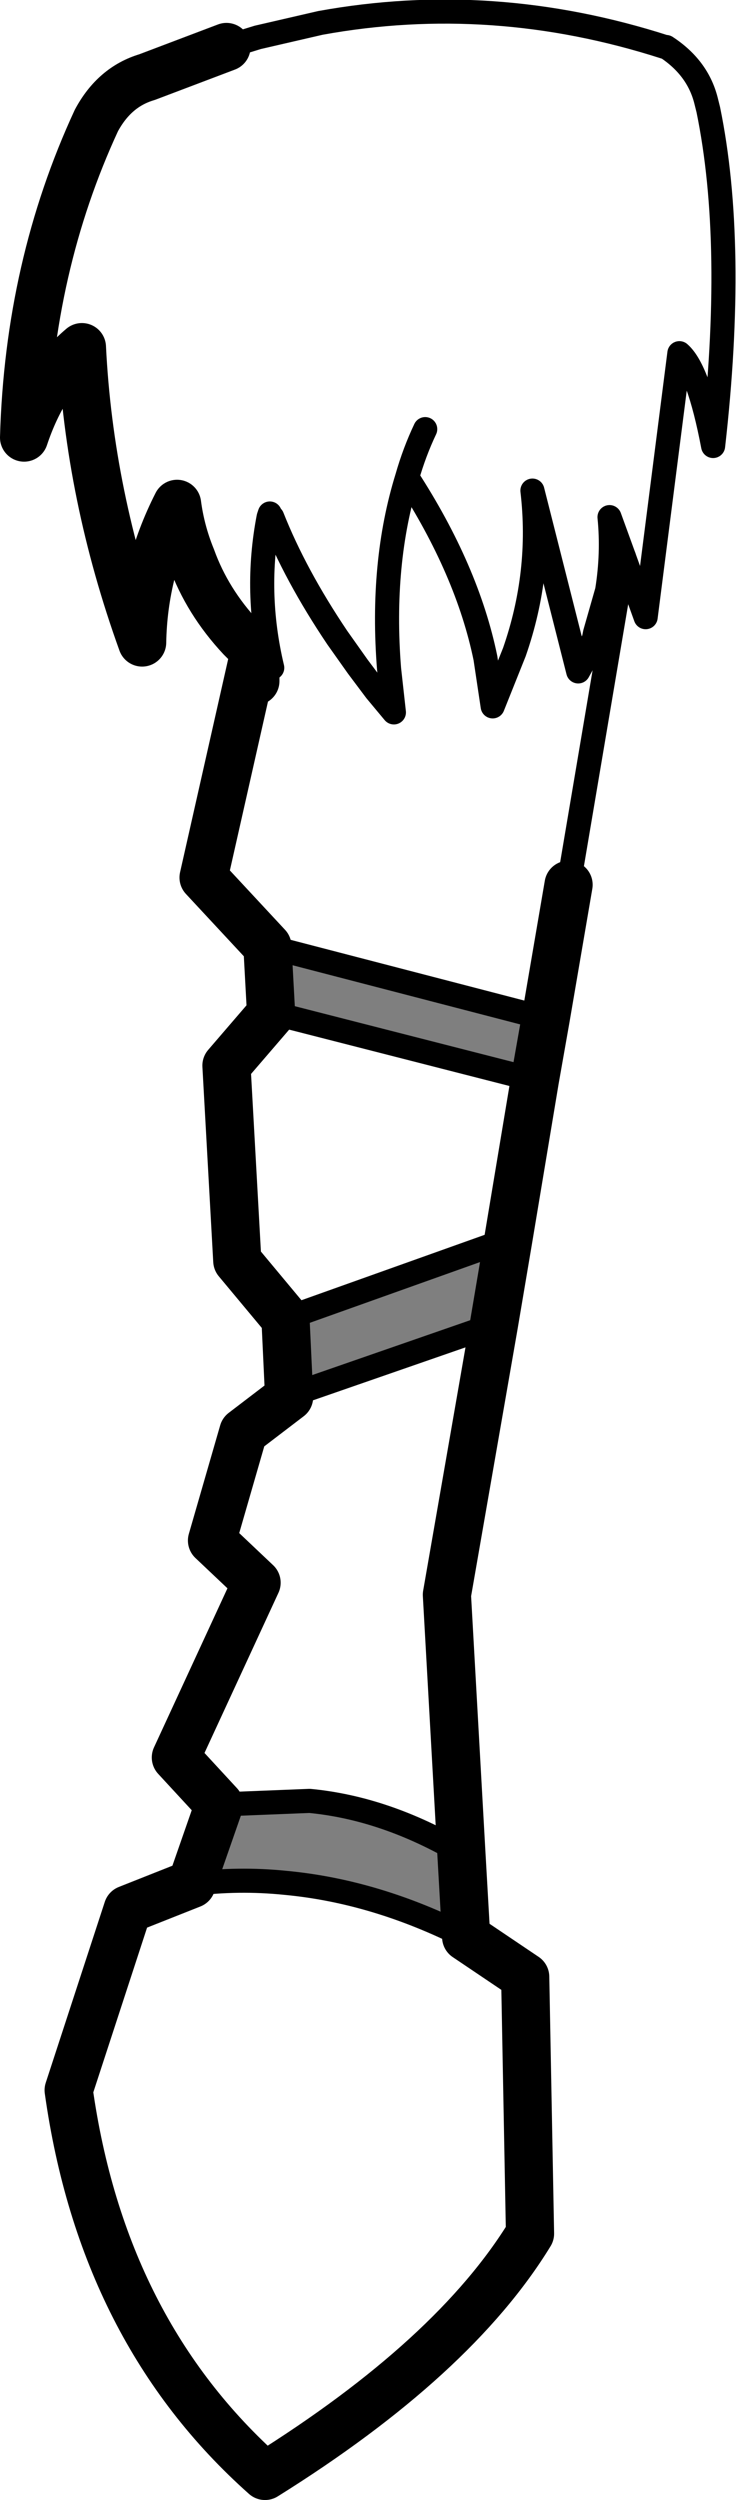 <?xml version="1.0" encoding="UTF-8" standalone="no"?>
<svg xmlns:xlink="http://www.w3.org/1999/xlink" height="103.7px" width="30.55px" xmlns="http://www.w3.org/2000/svg">
  <g transform="matrix(1.0, 0.0, 0.0, 1.0, -174.65, -360.95)">
    <path d="M197.3 403.2 L196.85 405.75 185.9 402.95 185.75 400.2 197.3 403.2 M195.75 412.35 L195.15 415.9 186.65 418.85 186.5 415.65 195.75 412.35 M193.8 437.8 L194.0 441.3 Q190.25 439.4 186.5 439.05 184.55 438.85 182.6 439.1 L183.75 435.8 187.5 435.65 Q190.65 435.95 193.8 437.8" fill="#000000" fill-opacity="0.502" fill-rule="evenodd" stroke="none"/>
    <path d="M184.05 362.9 L185.35 362.5 187.95 361.9 Q195.1 360.6 202.25 362.9 L202.3 362.9 Q203.6 363.75 203.95 365.1 L204.05 365.5 Q205.2 371.1 204.25 379.45 203.65 376.3 202.85 375.6 L201.45 386.55 200.55 384.05 199.95 382.4 Q200.1 383.9 199.85 385.45 L199.35 387.2 199.3 387.45 198.9 388.35 198.65 388.8 196.75 381.3 Q197.15 384.7 196.0 388.0 L195.1 390.25 194.8 388.25 Q194.05 384.6 191.55 380.75 191.85 379.7 192.3 378.75 M185.2 388.0 L185.2 387.95 M185.2 388.0 L185.95 388.65 Q185.2 385.5 185.8 382.4 L185.85 382.25 185.9 382.35 185.95 382.4 Q186.9 384.8 188.65 387.4 L189.5 388.6 189.65 388.8 190.25 389.6 191.0 390.5 190.8 388.7 Q190.45 384.3 191.55 380.75 M186.65 418.85 L195.15 415.9 M196.85 405.75 L185.9 402.95 M197.3 403.2 L185.75 400.2 M186.5 415.65 L195.75 412.35 M193.8 437.8 Q190.65 435.95 187.5 435.65 L183.75 435.8 M194.0 441.3 Q190.25 439.4 186.5 439.05 184.55 438.85 182.6 439.1" fill="none" stroke="#000000" stroke-linecap="round" stroke-linejoin="round" stroke-width="1.0"/>
    <path d="M185.2 387.95 L184.65 387.4 Q183.25 385.9 182.6 384.1 182.15 383.0 182.0 381.85 180.6 384.6 180.55 387.6 178.35 381.5 178.05 375.35 176.45 376.7 175.65 379.1 175.85 372.0 178.65 365.95 179.4 364.55 180.75 364.15 L184.05 362.9 M185.25 389.2 L185.25 388.35 185.2 388.05" fill="none" stroke="#000000" stroke-linecap="round" stroke-linejoin="round" stroke-width="2.0"/>
    <path d="M200.55 384.05 L198.25 397.65" fill="none" stroke="#000000" stroke-linecap="round" stroke-linejoin="round" stroke-width="1.0"/>
    <path d="M198.25 397.65 L197.3 403.2 196.85 405.75 195.75 412.35 195.15 415.9 193.2 427.1 193.8 437.8 194.0 441.3 196.45 442.95 196.65 453.6 Q193.5 458.75 185.65 463.65 178.9 457.65 177.5 447.65 L179.95 440.15 182.6 439.1 183.75 435.8 181.95 433.85 185.3 426.6 183.45 424.85 184.75 420.35 186.65 418.9 186.65 418.85 186.5 415.65 184.5 413.25 184.05 405.15 185.9 403.0 185.9 402.95 185.75 400.2 183.1 397.35 185.2 388.05 185.2 388.0" fill="none" stroke="#000000" stroke-linecap="round" stroke-linejoin="round" stroke-width="2.0"/>
  </g>
</svg>

